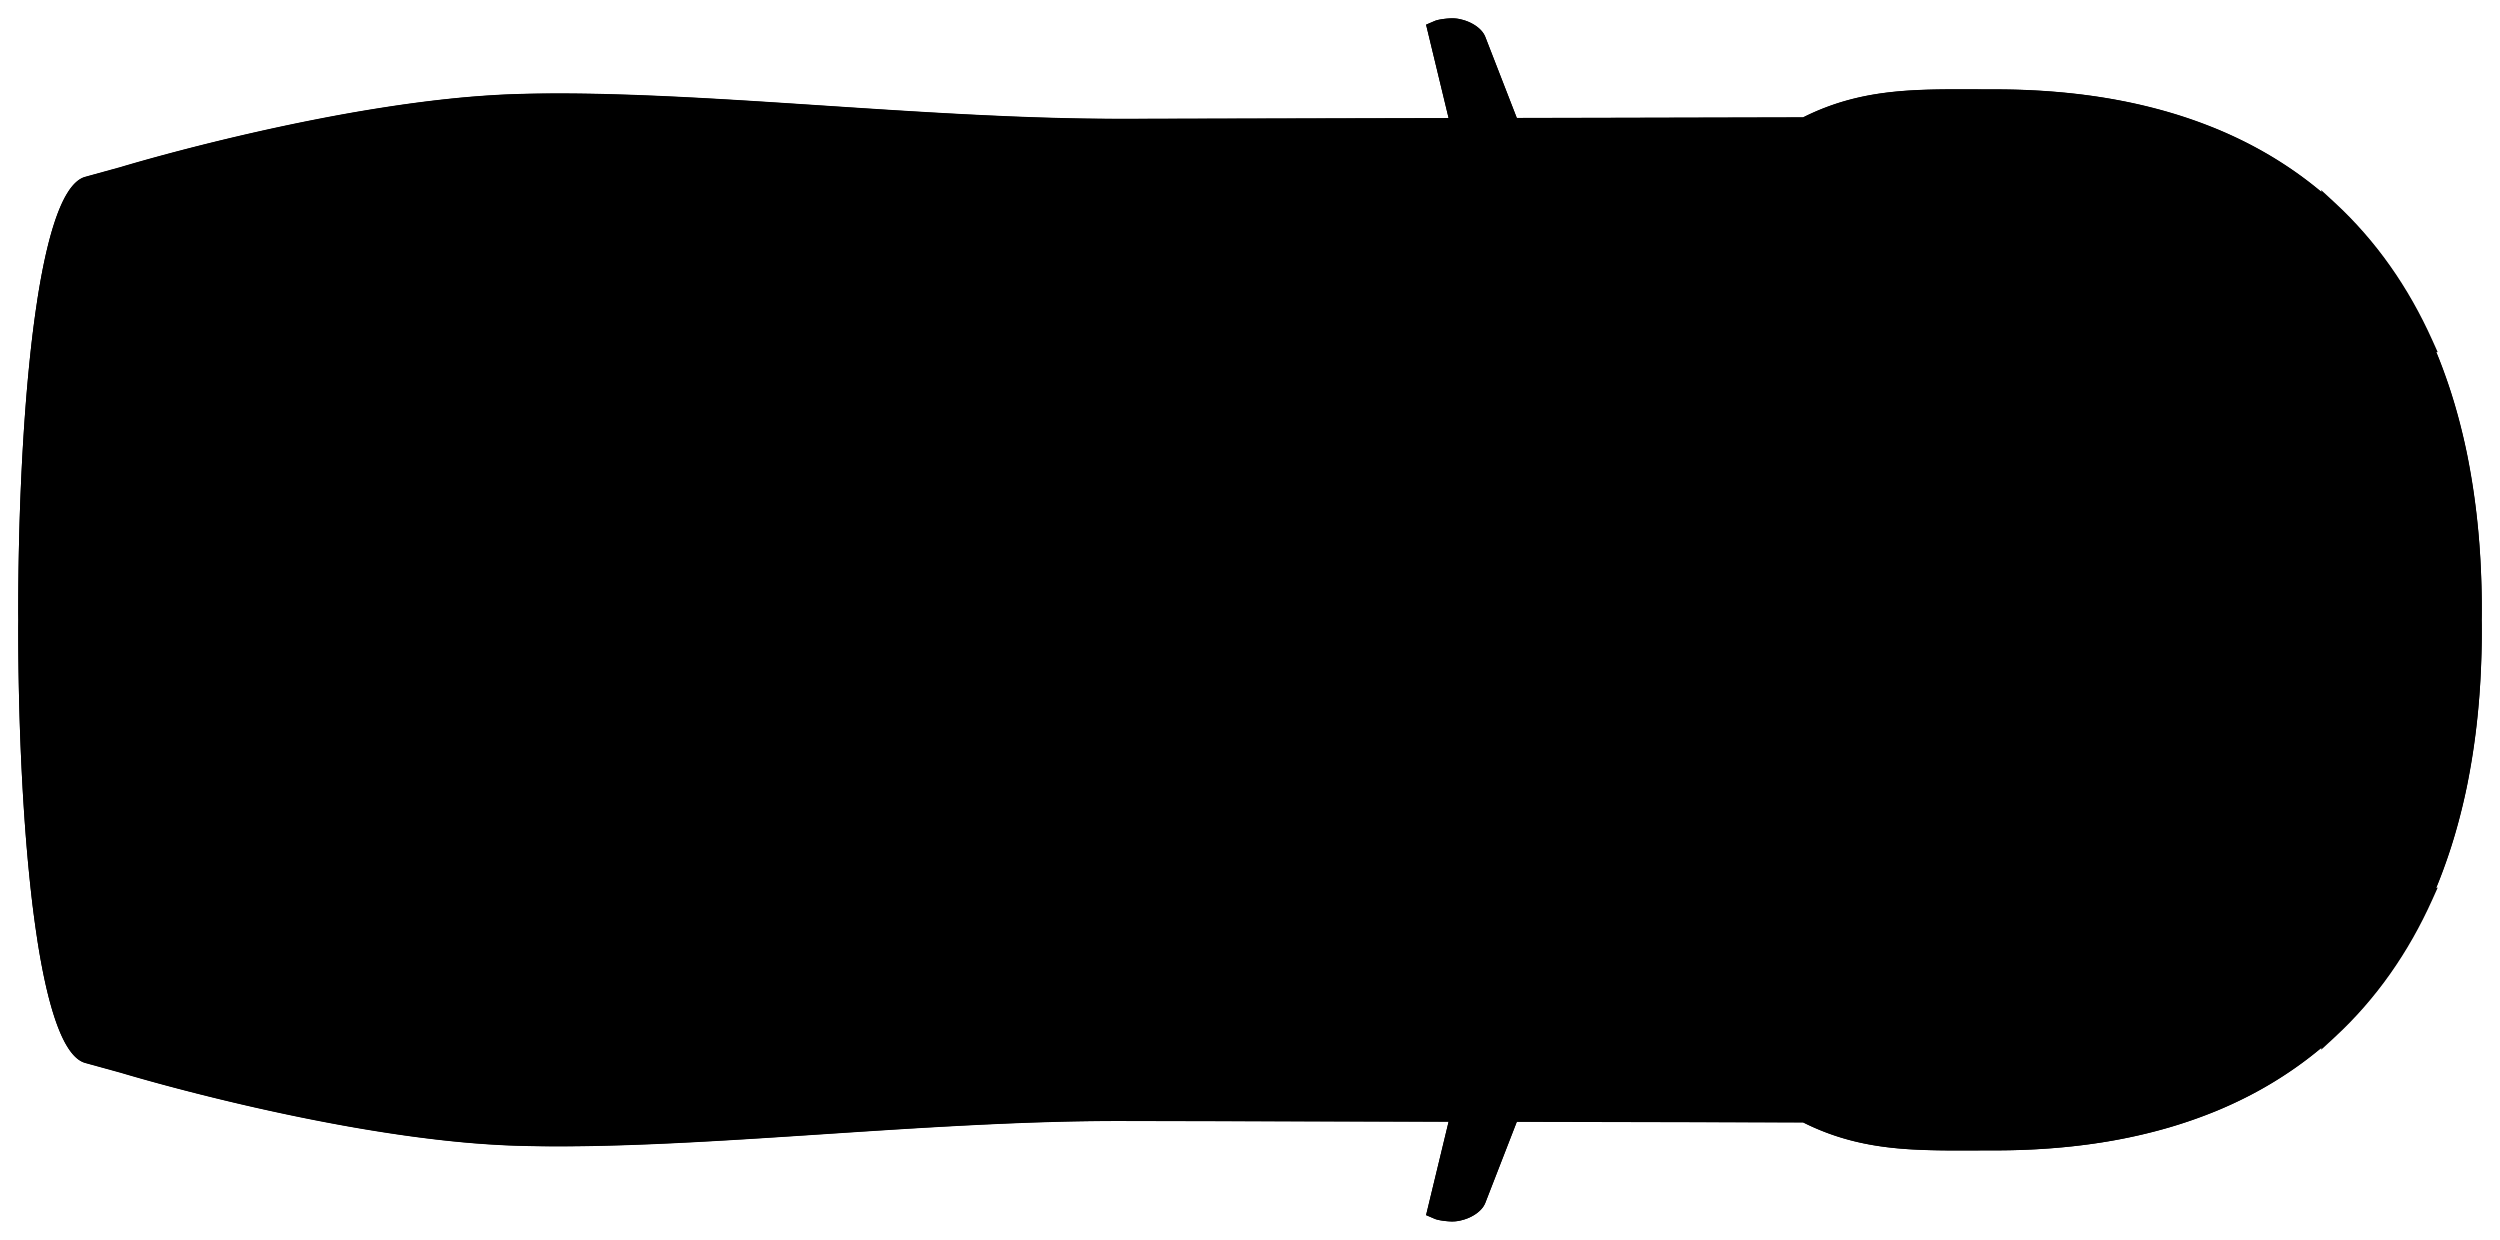 <?xml version="1.0" encoding="UTF-8" standalone="no"?><svg xmlns:dc="http://purl.org/dc/elements/1.1/" xmlns:cc="http://creativecommons.org/ns#" xmlns:rdf="http://www.w3.org/1999/02/22-rdf-syntax-ns#" xmlns:svg="http://www.w3.org/2000/svg" xmlns="http://www.w3.org/2000/svg" xmlns:xlink="http://www.w3.org/1999/xlink" xmlns:sodipodi="http://sodipodi.sourceforge.net/DTD/sodipodi-0.dtd" xmlns:inkscape="http://www.inkscape.org/namespaces/inkscape" inkscape:version="1.0 (4035a4fb49, 2020-05-01)" sodipodi:docname="fastRaceCar.svg" version="1.1" viewBox="0 0 192.001 95.209" id="svg2"><sodipodi:namedview inkscape:current-layer="svg2" inkscape:window-maximized="1" inkscape:window-y="-8" inkscape:window-x="-8" inkscape:cy="186.44153" inkscape:cx="207.38883" inkscape:zoom="1.0270833" fit-margin-bottom="0" fit-margin-right="0" fit-margin-left="0" fit-margin-top="0" showgrid="false" id="namedview955" inkscape:window-height="1017" inkscape:window-width="1920" inkscape:pageshadow="2" inkscape:pageopacity="0" guidetolerance="10" gridtolerance="10" objecttolerance="10" borderopacity="1" bordercolor="#666666" pagecolor="#ffffff"/><defs id="defs4"><linearGradient id="linearGradient3759"><stop offset="0" stop-color="#1a1a1a" id="stop3761"/><stop offset="1" stop-opacity="0" stop-color="#f30000" id="stop3763"/></linearGradient><linearGradient x1="871.33" y1="842.3" gradientTransform="translate(8.309 -2.652)" x2="848.16" gradientUnits="userSpaceOnUse" xlink:href="#linearGradient3759" y2="834.68" id="linearGradient4149"/><linearGradient x1="879.9" y1="537.5" gradientTransform="translate(80.349 365.15)scale(.893)" x2="812.14" gradientUnits="userSpaceOnUse" xlink:href="#linearGradient3759" y2="533.5" id="linearGradient4153"/><linearGradient x1="879.9" y1="537.5" gradientTransform="translate(27.625 296.49)" x2="815.82" gradientUnits="userSpaceOnUse" xlink:href="#linearGradient3759" y2="531.91" id="linearGradient4155"/><linearGradient x1="871.33" y1="842.3" gradientTransform="matrix(1 0 0 -1 8.309 1452)" x2="848.16" gradientUnits="userSpaceOnUse" xlink:href="#linearGradient3759" y2="834.68" id="linearGradient4185"/><linearGradient x1="887.9" y1="528.36" gradientTransform="matrix(1 0 0 -1 21.438 1151.5)" x2="876.14" gradientUnits="userSpaceOnUse" xlink:href="#linearGradient3759" y2="528.42" id="linearGradient4187"/><linearGradient x1="879.9" y1="537.5" gradientTransform="matrix(1 0 0 -1 27.625 1152.9)" x2="815.82" gradientUnits="userSpaceOnUse" xlink:href="#linearGradient3759" y2="531.91" id="linearGradient4189"/><linearGradient x1="897.22" y1="542.4" gradientTransform="matrix(1 0 0 -1 21.438 1151.5)" x2="883.76" gradientUnits="userSpaceOnUse" xlink:href="#linearGradient3759" y2="535.37" id="linearGradient4191"/><linearGradient x1="880.71" y1="552.05" gradientTransform="matrix(1 0 0 -1 21.438 1151.5)" x2="835.99" gradientUnits="userSpaceOnUse" xlink:href="#linearGradient3759" y2="501.08" id="linearGradient4193"/><linearGradient x1="887.9" y1="528.36" gradientTransform="matrix(.893 0 0 -.893 94.156 1087.8)" x2="805.29" gradientUnits="userSpaceOnUse" xlink:href="#linearGradient3759" y2="529.61" id="linearGradient4195"/><linearGradient x1="879.9" y1="537.5" gradientTransform="matrix(.893 0 0 -.893 80.349 1084.2)" x2="812.14" gradientUnits="userSpaceOnUse" xlink:href="#linearGradient3759" y2="533.5" id="linearGradient4197"/><linearGradient x1="229.7" y1="873.14" gradientTransform="scale(1 -1)rotate(7.932 10770.938 311.695)" x2="205.59" gradientUnits="userSpaceOnUse" xlink:href="#linearGradient3759" y2="867.68" id="linearGradient4199"/><linearGradient x1="238.83" y1="873.06" gradientTransform="scale(1 -1)rotate(7.932 10766.693 386.342)" x2="216.56" gradientUnits="userSpaceOnUse" xlink:href="#linearGradient3759" y2="872.65" id="linearGradient4201"/><linearGradient x1="887.9" y1="528.36" gradientTransform="translate(21.438 297.91)" x2="876.14" gradientUnits="userSpaceOnUse" xlink:href="#linearGradient3759" y2="528.42" id="linearGradient4203"/><linearGradient x1="897.22" y1="542.4" gradientTransform="translate(21.438 297.91)" x2="883.76" gradientUnits="userSpaceOnUse" xlink:href="#linearGradient3759" y2="535.37" id="linearGradient4205"/><linearGradient x1="880.71" y1="552.05" gradientTransform="translate(21.438 297.91)" x2="835.99" gradientUnits="userSpaceOnUse" xlink:href="#linearGradient3759" y2="501.08" id="linearGradient4207"/><linearGradient x1="887.9" y1="528.36" gradientTransform="translate(94.156 361.57)scale(.893)" x2="805.29" gradientUnits="userSpaceOnUse" xlink:href="#linearGradient3759" y2="529.61" id="linearGradient4209"/><linearGradient x1="229.7" y1="873.14" gradientTransform="rotate(7.932 317.412 1036.405)" x2="205.59" gradientUnits="userSpaceOnUse" xlink:href="#linearGradient3759" y2="867.68" id="linearGradient4211"/><linearGradient x1="238.83" y1="873.06" gradientTransform="rotate(7.932 313.296 1111.043)" x2="216.56" gradientUnits="userSpaceOnUse" xlink:href="#linearGradient3759" y2="872.65" id="linearGradient4213"/></defs><g transform="matrix(.2 0 0 .2 -10.586 -97.33)" id="layer1"><g id="g3890"><path fill-opacity="0.996" d="M610.52 493.69c-1.509.009-4.721.305-6.469.938l-3.5 1.5 8.656 35.938-124.81.28c-2.436.006-4.887-.013-7.343-.03a931.076 931.076 0 0 1-14.844-.22 1188.08 1188.08 0 0 1-22.062-.718c-.396-.016-.792-.046-1.188-.062-14.932-.63-30.007-1.492-45.03-2.438-20.327-1.283-40.52-2.707-60.125-3.875-14.528-.865-28.732-1.58-42.375-2-9.369-.289-18.464-.457-27.25-.406a519.5 519.5 0 0 0-12.719.219c-4.15.125-8.38.355-12.656.656-2.138.15-4.278.31-6.437.5-6.469.568-13.045 1.321-19.594 2.187h-.031a551.944 551.944 0 0 0-13.062 1.907c-4.344.68-8.674 1.397-12.937 2.156-4.254.756-8.47 1.565-12.594 2.375-.01.002-.022-.002-.032 0-2.066.406-4.07.804-6.093 1.219a836.448 836.448 0 0 0-17.5 3.78c-.01.003-.021-.001-.031 0a895.26 895.26 0 0 0-10.72 2.5 913.018 913.018 0 0 0-18.53 4.657 739.573 739.573 0 0 0-18.094 5c-2.474.716-3.813 1.125-3.813 1.125l-13.687 3.75c-.902.249-1.778.693-2.625 1.312-.288.21-.562.436-.844.688-1.1.98-2.15 2.27-3.156 3.844-.004.007.005.024 0 .03-.5.786-1.022 1.641-1.5 2.563-.004.008.004.024 0 .032a47.081 47.081 0 0 0-1.406 2.968c-.004.01.004.023 0 .032-3.667 8.51-6.62 21.13-8.937 36.219-.002.01.001.02 0 .03-.036.235-.059.484-.094.72a412.608 412.608 0 0 0-1.438 10.344c-.03.242-.063.475-.093.718a538.908 538.908 0 0 0-1.375 12.47v.03a603.54 603.54 0 0 0-.625 6.47v.03c-.196 2.175-.384 4.35-.563 6.563v.031a810.337 810.337 0 0 0-.969 13.5v.031c-.872 13.684-1.46 27.79-1.78 41.562v.032a1153.4 1153.4 0 0 0-.313 26.907c0 .967.027 1.963.03 2.937-.003.975-.03 1.97-.03 2.938 0 8.693.098 17.717.312 26.906v.03c.322 13.775.909 27.879 1.781 41.563v.031c.29 4.554.611 9.062.969 13.5v.031c.178 2.214.367 4.388.562 6.563v.03c.196 2.175.412 4.341.625 6.47v.03c.429 4.267.874 8.427 1.375 12.47.03.243.064.476.094.719.446 3.545.933 7.012 1.438 10.344.035.235.058.484.093.718.002.01-.001.022 0 .032 2.318 15.087 5.27 27.709 8.938 36.219.004.009-.004.022 0 .03a47.141 47.141 0 0 0 1.406 2.97c.004.008-.004.023 0 .03.478.923 1 1.779 1.5 2.563.005.007-.005.025 0 .032 1.005 1.573 2.057 2.864 3.156 3.843.282.252.556.477.844.688.847.62 1.723 1.064 2.625 1.312l13.687 3.75s1.339.41 3.812 1.125a737.896 737.896 0 0 0 18.094 5 911.514 911.514 0 0 0 18.531 4.657c3.432.824 7.003 1.655 10.72 2.5.01.002.02-.002.03 0a835.757 835.757 0 0 0 17.5 3.78c2.025.415 4.028.814 6.094 1.22.01.002.022-.002.032 0 4.123.81 8.34 1.618 12.594 2.375a638.93 638.93 0 0 0 12.937 2.156c4.343.68 8.69 1.327 13.062 1.906h.03c6.55.866 13.126 1.619 19.595 2.187 2.16.19 4.3.35 6.437.5 4.276.301 8.505.531 12.656.657 4.151.125 8.403.194 12.72.218 8.785.05 17.88-.117 27.25-.406 13.641-.42 27.846-1.135 42.374-2 19.604-1.167 39.798-2.592 60.124-3.875 15.024-.946 30.098-1.807 45.031-2.437.396-.017.792-.046 1.188-.063 7.393-.306 14.77-.551 22.062-.719 4.978-.114 9.931-.184 14.844-.218 2.456-.018 4.907-.037 7.343-.032l124.81.282-8.656 35.938 3.5 1.5c1.748.632 4.96.928 6.469.937a14.11 14.11 0 0 0 2.687-.25c.311-.058.624-.14.938-.219.304-.075.632-.156.937-.25a17.917 17.917 0 0 0 1.875-.687c1.822-.794 3.535-1.931 4.782-3.313l.03-.03a8.311 8.311 0 0 0 1.47-2.282l12.155-31.312 109.94.25c.747.374 1.477.745 2.22 1.094a93.427 93.427 0 0 0 8.843 3.625 92.16 92.16 0 0 0 4.375 1.406c5.1 1.508 10.188 2.552 15.344 3.25 2.946.4 5.926.694 8.937.906 1.506.106 3.034.18 4.563.25 3.057.14 6.138.213 9.312.25 6.347.074 12.979 0 20 0 10.41 0 20.322-.53 29.781-1.562a238.31 238.31 0 0 0 11.125-1.469 210.889 210.889 0 0 0 20.906-4.375c1.67-.439 3.336-.899 4.969-1.375a180.69 180.69 0 0 0 14.187-4.781c1.524-.585 3.042-1.16 4.53-1.781a164.843 164.843 0 0 0 8.72-3.938c1.418-.69 2.835-1.4 4.218-2.125a155.594 155.594 0 0 0 8.094-4.562 151.395 151.395 0 0 0 3.875-2.438c6.394-4.12 12.363-8.625 17.906-13.53a147.25 147.25 0 0 0 12.5-12.47c.005-.006-.005-.025 0-.031a150.85 150.85 0 0 0 2.875-3.313c.005-.006-.005-.025 0-.03a153.492 153.492 0 0 0 2.781-3.407c.005-.006-.005-.025 0-.031a155.237 155.237 0 0 0 7.75-10.72c.005-.006-.005-.023 0-.03.809-1.229 1.629-2.465 2.406-3.72.005-.007-.005-.023 0-.03 2.34-3.778 4.567-7.653 6.625-11.656.004-.008-.004-.023 0-.032a177.11 177.11 0 0 0 2-4.03c.004-.009-.004-.024 0-.032.652-1.353 1.316-2.717 1.938-4.094.004-.009-.004-.022 0-.031a187.592 187.592 0 0 0 3.562-8.406c.004-.01-.004-.023 0-.031a197.63 197.63 0 0 0 1.625-4.313c.003-.009-.003-.022 0-.031a203.141 203.141 0 0 0 3.031-8.813c.003-.009-.003-.022 0-.03.47-1.49.935-2.991 1.375-4.5.003-.01-.003-.022 0-.032.44-1.51.87-3.032 1.281-4.562.003-.01-.003-.022 0-.032a235.737 235.737 0 0 0 3.344-14.094v-.03c.324-1.59.611-3.205.907-4.813v-.032c2.074-11.318 3.462-23.062 4.156-35.219v-.03c.098-1.729.178-3.476.25-5.22v-.03c.142-3.498.246-7.008.28-10.563v-.031c.018-1.783.01-3.578 0-5.375 0-.636-.021-1.271-.03-1.906.01-.635.03-1.27.03-1.906.01-1.797.018-3.592 0-5.375v-.032a337.906 337.906 0 0 0-.28-10.562v-.03a328.246 328.246 0 0 0-.25-5.22v-.03c-.694-12.158-2.082-23.9-4.156-35.22v-.031c-.296-1.608-.583-3.223-.907-4.812v-.032a235.883 235.883 0 0 0-3.344-14.094c-.003-.01.003-.021 0-.03-.41-1.531-.84-3.054-1.28-4.563-.004-.01.002-.022 0-.032a217.91 217.91 0 0 0-1.376-4.5c-.003-.009.003-.022 0-.03-.47-1.49-.968-2.971-1.468-4.438a201.8 201.8 0 0 0-1.563-4.375c-.003-.01.003-.023 0-.032a197.25 197.25 0 0 0-1.625-4.312c-.004-.009.004-.022 0-.031a187.377 187.377 0 0 0-3.562-8.406c-.004-.008.004-.023 0-.032-.622-1.376-1.286-2.74-1.938-4.093-.004-.008.004-.024 0-.032a176.408 176.408 0 0 0-2-4.03c-.004-.009.004-.024 0-.032-2.058-4.004-4.284-7.878-6.625-11.656-.005-.007.005-.023 0-.031-.777-1.255-1.597-2.49-2.406-3.719-.005-.007.005-.024 0-.031-2.437-3.7-5.024-7.26-7.75-10.72-.005-.005.005-.025 0-.03a152.01 152.01 0 0 0-2.781-3.407c-.005-.006.005-.025 0-.03a148.56 148.56 0 0 0-2.875-3.313c-.005-.006.005-.026 0-.032a147.136 147.136 0 0 0-12.5-12.469c-5.543-4.905-11.512-9.41-17.906-13.53a151.479 151.479 0 0 0-3.875-2.438 155.594 155.594 0 0 0-8.094-4.563c-1.383-.724-2.8-1.434-4.219-2.125a164.798 164.798 0 0 0-8.718-3.937c-1.49-.62-3.007-1.196-4.531-1.781a180.747 180.747 0 0 0-14.187-4.781 191.69 191.69 0 0 0-4.969-1.375 210.847 210.847 0 0 0-20.906-4.375 237.29 237.29 0 0 0-11.125-1.47c-9.459-1.032-19.371-1.563-29.781-1.563-7.02 0-13.652-.074-20 0-3.174.037-6.255.11-9.312.25-1.529.07-3.057.144-4.563.25a139.71 139.71 0 0 0-8.937.906c-5.156.699-10.244 1.743-15.344 3.25a93.14 93.14 0 0 0-4.375 1.406 93.405 93.405 0 0 0-8.844 3.625c-.742.35-1.472.72-2.219 1.094l-109.94.25-12.156-31.312a8.311 8.311 0 0 0-1.468-2.281c-.01-.01-.022-.02-.031-.031-1.247-1.381-2.96-2.52-4.782-3.313a17.908 17.908 0 0 0-1.875-.687 18.3 18.3 0 0 0-.937-.25c-.314-.078-.627-.16-.938-.219a14.11 14.11 0 0 0-2.687-.25z" id="path3855"/><path d="M610.52 493.69c-1.509.009-4.721.306-6.469.938l-3.5 1.5 8.656 35.844-124.81.28c-77.962.166-166.52-11.503-232.93-9.5-66.412 2.004-152.12 28-152.12 28l-13.687 3.782c-19.25 5.296-25.718 97.367-25.718 166.78 0 1.113.027 2.253.032 3.375-.005 1.122-.032 2.262-.032 3.375 0 69.414 6.468 161.48 25.718 166.78l13.687 3.781s85.711 25.996 152.12 28c66.412 2.004 154.97-9.665 232.93-9.5l124.81.281-8.656 35.844 3.5 1.5c1.748.632 4.96.929 6.469.938.849.005 1.755-.074 2.688-.25.31-.058.623-.141.937-.219.305-.075.633-.157.937-.25a17.946 17.946 0 0 0 1.875-.687c1.822-.792 3.535-1.903 4.782-3.282l.03-.03a8.316 8.316 0 0 0 1.47-2.282l12.156-31.25 109.94.25c23.9 11.942 45.51 10.719 73.593 10.719 133.25 0 187.63-86.586 187-201.38 0-.78-.02-1.566-.031-2.344.012-.778.03-1.563.03-2.344.629-114.79-53.748-201.38-187-201.38-28.081 0-49.692-1.223-73.592 10.72l-109.94.25-12.156-31.25a8.316 8.316 0 0 0-1.47-2.282l-.03-.03c-1.247-1.38-2.96-2.49-4.782-3.282a17.94 17.94 0 0 0-1.875-.688 18.437 18.437 0 0 0-.937-.25c-.314-.077-.627-.16-.937-.218a14.135 14.135 0 0 0-2.688-.25z" fill-opacity="0.996" id="path2853"/><path fill-opacity="0.996" d="M400.34 855.24c-33.364 0-65.307 1.8-94.811 5.063 25.66 48.714 97.985 30.265 205.56 31.53 49.686.585 89.543 1.88 121.53 2.375-47.16-23.334-133.53-38.969-232.28-38.969z" opacity="0.9" id="path3643"/><path fill-opacity="0.996" d="M400.34 855.24c-3.206 0-6.383.03-9.562.063.818 16.17 6.428 30.257 14.594 38.844 4.671-.076 9.495-.197 14.437-.344-8.566-8.193-14.593-22.228-15.72-38.562-1.25-.005-2.494 0-3.75 0z" opacity="0.5" id="path3658"/><path d="m989.02 827.5-5.094.594c-21.545 2.512-37.688 25.979-39.28 54.53l-.376 7.126 5.25-4.844c15.89-14.68 28.303-32.507 37.406-52.75l2.09-4.65z" style="text-indent:0;text-transform:none" id="path3707" color="#000000"/><path d="M783.47 838.5s79.677-22.596 105.38-31.982c26.839-9.802 98.859-39.146 98.859-39.146s-8.74 42.47-30.483 57.918c-77.23 54.87-232.69 53.85-232.69 53.85" opacity="0.5" id="path3715"/><path d="m869.97 817.84-4.437 2.344c.989 1.157 1.795 2.428 2.375 3.844 4.797 11.717-10.736 29.236-26.875 35.78-.517.21-1.813.841-3.407 1.657l13.625-3.875c17.306-8.458 27.47-23.082 23-34-.916-2.238-2.375-4.166-4.28-5.75z" id="path3757"/><path d="m878.55 813.38-4.437 2.344c.989 1.157 1.795 2.428 2.374 3.844 4.798 11.717-10.736 29.236-26.875 35.78-.516.21-1.812.841-3.406 1.657l13.625-3.875c17.306-8.458 27.47-23.082 23-34-.916-2.238-2.375-4.166-4.28-5.75z" id="path3787"/><path d="m884.74 811.96-4.437 2.344c.989 1.157 1.795 2.428 2.375 3.844 4.797 11.717-10.736 29.236-26.875 35.78-.517.21-1.813.841-3.407 1.657l13.625-3.875c17.306-8.458 27.47-23.082 23-34-.916-2.238-2.375-4.166-4.28-5.75z" id="path3752"/><path d="m901.65 807.69-6.187 1.844c.96 1.713 1.654 3.532 2.03 5.469 3.12 16.034-20.961 34.284-43.03 38.5-3.395.648-28.884 8.576-32.158 8.804v4.125l41.439-12.148c26.285-5.496 44.949-22.448 41.875-38.25-.596-3.062-1.956-5.86-3.969-8.344" id="path3735"/><path d="m901.65 807.69-6.187 1.844c.96 1.713 1.654 3.532 2.03 5.469 3.12 16.034-20.961 34.284-43.03 38.5-3.395.648-28.884 8.576-32.158 8.804v4.125l41.439-12.148c26.285-5.496 44.949-22.448 41.875-38.25-.596-3.062-1.956-5.86-3.969-8.344" id="path3783"/><path d="m857.12 822.46-3.964 2.094a12.633 12.633 0 0 1 2.122 3.433c4.286 10.467-9.591 26.117-24.009 31.964-.461.188-1.619.751-3.042 1.48l12.17-3.462c15.46-7.555 24.54-20.62 20.547-30.373-.819-1.998-2.122-3.721-3.825-5.136z" id="path3799"/><path d="m843.32 826.03-3.964 2.094a12.633 12.633 0 0 1 2.122 3.433c4.286 10.467-9.591 26.117-24.008 31.964-.462.188-1.62.751-3.043 1.48l12.17-3.462c15.46-7.555 24.54-20.62 20.547-30.373-.819-1.998-2.122-3.721-3.825-5.136z" id="path3803"/><path d="M233.27 845.72c8.293-2.023 15.486-1.479 19.797 5.787l-2.493 17.897c-6.876 6.173-13.75 4.951-20.625.156z" id="rect3861"/><path d="M253.54 848.99c8.15-1.21 15.167-.573 18.843 5.508l-2.373 17.034c-6.484 2.975-12.983 5.21-19.631.148z" id="path3864"/><path d="M400.34 852.75c-33.454 0-65.492 1.79-95.093 5.063l-3.656.406 1.718 3.25c6.672 12.664 16.562 21.113 29.062 26.438 12.501 5.324 27.572 7.612 45.093 8.437 35.042 1.65 79.954-2.631 133.59-2 49.66.585 89.508 1.879 121.53 2.375l1.125-4.75c-47.84-23.68-134.34-39.22-233.36-39.22zm0 5c91.169 0 171.75 13.479 220.09 33.719-29.952-.582-65.212-1.606-109.31-2.125-53.937-.635-98.976 3.652-133.4 2.031-17.214-.81-31.767-3.105-43.406-8.062-10.453-4.452-18.485-11.154-24.5-20.906 28.307-2.983 58.735-4.656 90.53-4.656z" style="text-indent:0;text-transform:none" opacity="0.9" id="path4025" color="#000000"/><path fill-opacity="0.996" d="m260.5 607.38-77.749 12.469c-27.15 4.354-48.947 48.773-50.999 104.84 2.052 56.071 23.849 100.49 50.999 104.84l77.749 12.469c13.296 0 24-10.704 24-24v-186.62c0-13.296-10.704-24-24-24z" opacity="0.9" id="rect2864"/><path fill-opacity="0.996" d="M691.96 573.16c-2.97 0-5.893.332-8.781.969l-.031-.031-63.843 12.312c-17.728 6.604-32 14.272-32 32v212.56c0 17.728 14.272 25.395 32 32l63.843 12.312.03-.032c2.889.637 5.813.97 8.782.97 45.395 0 82.198-57.364 82.312-151.53-.114-94.17-36.916-151.53-82.312-151.53" opacity="0.9" id="path3703"/><path fill-opacity="0.996" d="M400.34 594.15c-33.364 0-65.307-1.8-94.811-5.062 25.66-48.714 97.985-30.265 205.56-31.531 49.686-.585 89.543-1.88 121.53-2.375-47.16 23.334-133.53 38.969-232.28 38.969z" opacity="0.9" id="path4157"/><path fill-opacity="0.996" d="M400.34 594.15c-3.206 0-6.383-.03-9.562-.062.818-16.171 6.428-30.257 14.594-38.844 4.671.075 9.495.196 14.437.343-8.566 8.193-14.593 22.228-15.72 38.562-1.25.005-2.494 0-3.75 0z" opacity="0.5" id="path4159"/><path d="m989.02 621.89-5.094-.594c-21.545-2.512-37.688-25.979-39.28-54.53l-.376-7.126 5.25 4.844c15.89 14.68 28.303 32.507 37.406 52.75z" style="text-indent:0;text-transform:none" id="path4161" color="#000000"/><path d="M783.47 610.89s79.677 22.596 105.38 31.982c26.839 9.802 98.859 39.146 98.859 39.146s-8.74-42.47-30.483-57.918c-77.23-54.87-232.69-53.86-232.69-53.86" opacity="0.5" id="path4163"/><path d="m869.97 631.55-4.437-2.344c.989-1.157 1.795-2.428 2.375-3.844 4.797-11.717-10.736-29.236-26.875-35.78-.517-.21-1.813-.841-3.407-1.657l13.625 3.875c17.306 8.458 27.47 23.082 23 34-.916 2.238-2.375 4.166-4.28 5.75z" id="path4165"/><path d="m878.55 636.01-4.437-2.344c.989-1.157 1.795-2.428 2.374-3.844 4.798-11.717-10.736-29.236-26.875-35.78-.516-.21-1.812-.841-3.406-1.657l13.625 3.875c17.306 8.458 27.47 23.082 23 34-.916 2.238-2.375 4.166-4.28 5.75z" id="path4167"/><path d="m884.74 637.42-4.437-2.344c.989-1.157 1.795-2.428 2.375-3.844 4.797-11.717-10.736-29.236-26.875-35.78-.517-.21-1.813-.841-3.407-1.657l13.625 3.875c17.306 8.458 27.47 23.082 23 34-.916 2.238-2.375 4.166-4.28 5.75z" id="path4169"/><path d="m901.65 641.7-6.187-1.844c.96-1.713 1.654-3.532 2.03-5.469 3.12-16.034-20.961-34.284-43.03-38.5-3.395-.648-28.884-8.576-32.158-8.804v-4.125l41.439 12.148c26.285 5.496 44.949 22.448 41.875 38.25-.596 3.062-1.956 5.86-3.969 8.344" id="path4171"/><path d="m901.65 641.7-6.187-1.844c.96-1.713 1.654-3.532 2.03-5.469 3.12-16.034-20.961-34.284-43.03-38.5-3.395-.648-28.884-8.576-32.158-8.804v-4.125l41.439 12.148c26.285 5.496 44.949 22.448 41.875 38.25-.596 3.062-1.956 5.86-3.969 8.344" id="path4173"/><path d="m857.12 626.93-3.964-2.094a12.633 12.633 0 0 0 2.122-3.433c4.286-10.467-9.591-26.117-24.009-31.964-.461-.188-1.619-.751-3.042-1.48l12.17 3.462c15.46 7.555 24.54 20.62 20.547 30.373-.819 1.998-2.122 3.721-3.825 5.136z" id="path4175"/><path d="m843.32 623.36-3.964-2.094a12.633 12.633 0 0 0 2.122-3.433c4.286-10.467-9.591-26.117-24.008-31.964-.462-.188-1.62-.751-3.043-1.48l12.17 3.462c15.46 7.555 24.54 20.62 20.547 30.373-.819 1.998-2.122 3.721-3.825 5.136z" id="path4177"/><path d="M233.27 603.66c8.293 2.023 15.486 1.479 19.797-5.787l-2.493-17.897c-6.876-6.173-13.75-4.951-20.625-.156z" id="path4179"/><path d="M253.54 600.4c8.15 1.21 15.167.573 18.843-5.508l-2.373-17.034c-6.484-2.975-12.983-5.21-19.631-.148z" id="path4181"/><path d="M400.34 596.64c-33.454 0-65.492-1.79-95.093-5.062l-3.656-.407 1.718-3.25c6.672-12.664 16.562-21.113 29.062-26.438 12.501-5.324 27.572-7.612 45.093-8.437 35.042-1.65 79.954 2.63 133.59 2 49.66-.585 89.508-1.879 121.53-2.375l1.125 4.75c-47.849 23.675-134.36 39.219-233.37 39.219zm0-5c91.169 0 171.75-13.479 220.09-33.719-29.952.582-65.212 1.606-109.31 2.125-53.937.635-98.976-3.652-133.4-2.031-17.214.81-31.767 3.105-43.406 8.062-10.453 4.452-18.485 11.154-24.5 20.906 28.307 2.983 58.735 4.656 90.53 4.656z" style="text-indent:0;text-transform:none" opacity="0.9" id="path4183" color="#000000"/></g></g></svg>